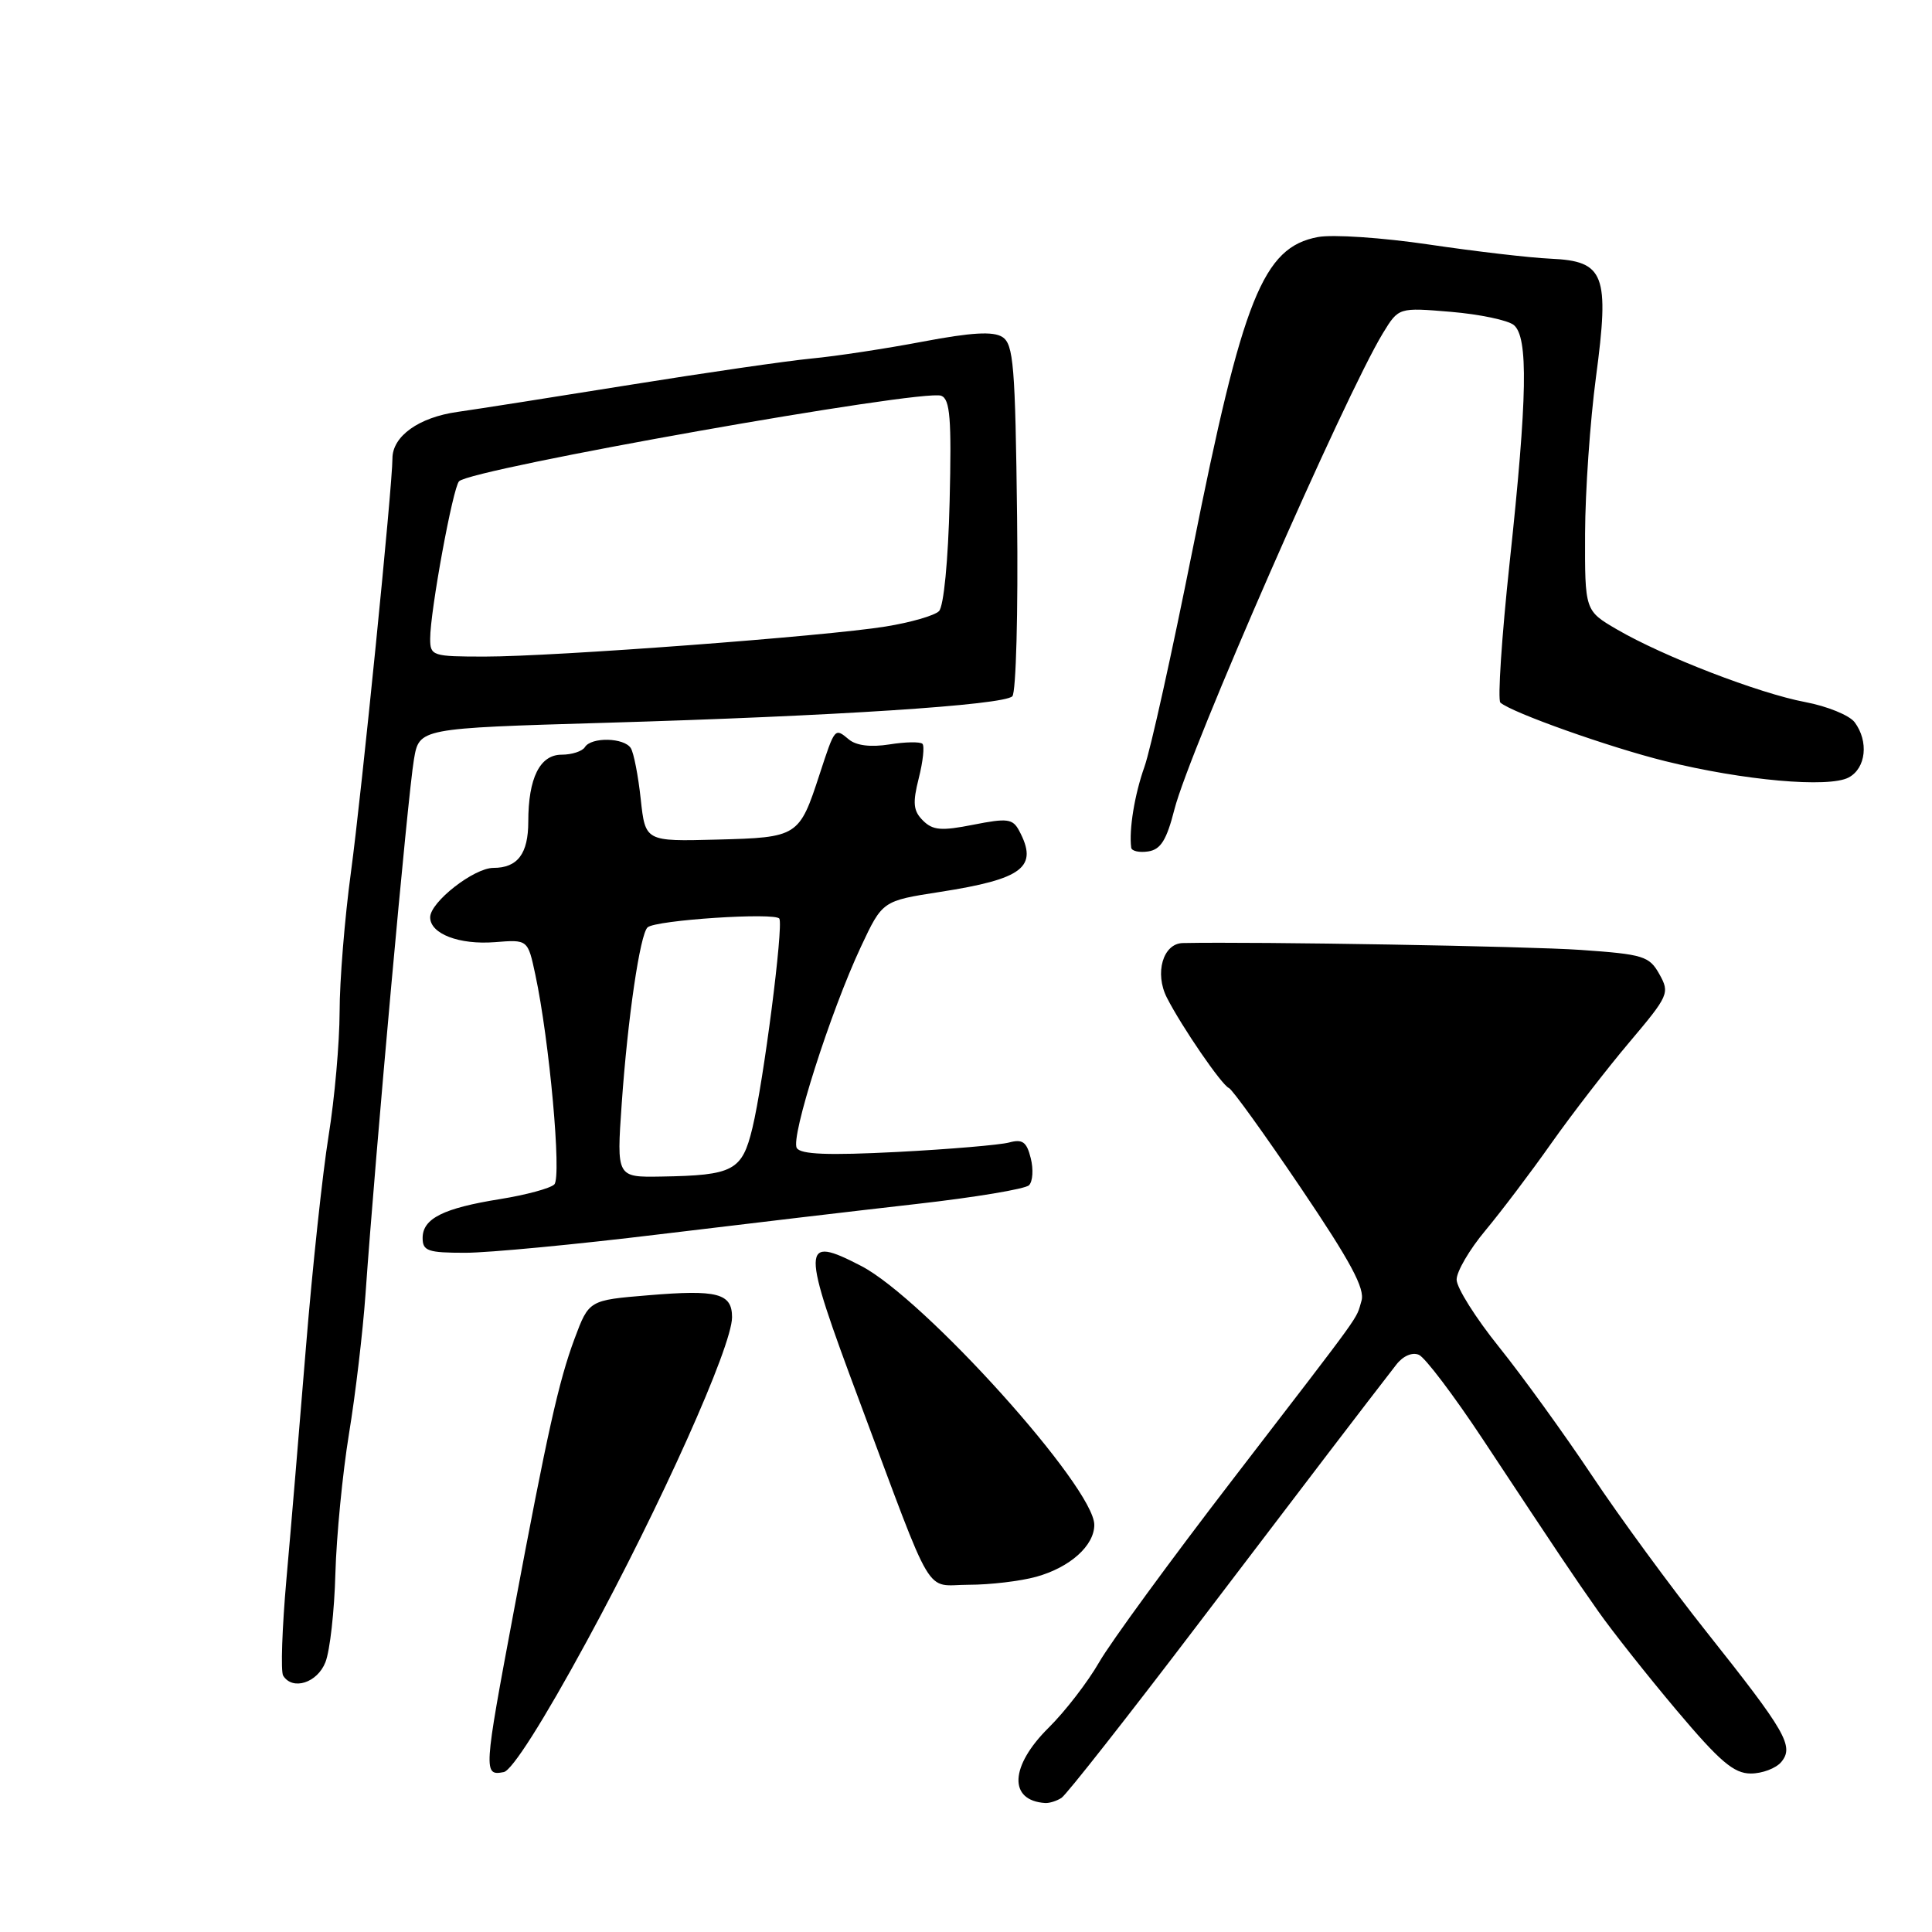 <?xml version="1.0" encoding="UTF-8" standalone="no"?>
<!DOCTYPE svg PUBLIC "-//W3C//DTD SVG 1.1//EN" "http://www.w3.org/Graphics/SVG/1.1/DTD/svg11.dtd" >
<svg xmlns="http://www.w3.org/2000/svg" xmlns:xlink="http://www.w3.org/1999/xlink" version="1.1" viewBox="0 0 256 256">
 <g >
 <path fill="currentColor"
d=" M 140.65 238.23 C 141.29 237.83 149.50 227.38 158.91 215.00 C 174.31 194.75 180.40 186.78 185.01 180.83 C 185.90 179.67 187.13 179.14 188.01 179.52 C 188.83 179.87 192.65 184.92 196.50 190.74 C 207.07 206.72 208.23 208.45 211.78 213.51 C 213.59 216.09 218.25 221.98 222.14 226.60 C 227.88 233.41 229.74 235.00 231.99 235.00 C 233.51 235.00 235.33 234.31 236.03 233.47 C 237.75 231.39 236.66 229.50 226.11 216.22 C 221.43 210.33 214.59 201.00 210.93 195.50 C 207.26 190.00 201.73 182.35 198.64 178.50 C 195.54 174.65 193.01 170.63 193.01 169.56 C 193.00 168.50 194.71 165.57 196.81 163.06 C 198.90 160.55 202.84 155.35 205.55 151.50 C 208.27 147.65 212.93 141.61 215.91 138.09 C 221.12 131.92 221.27 131.58 219.88 129.09 C 218.54 126.69 217.77 126.45 209.47 125.87 C 202.46 125.38 166.54 124.76 156.72 124.96 C 154.10 125.02 152.96 128.95 154.62 132.20 C 156.59 136.06 161.89 143.79 162.84 144.17 C 163.28 144.35 167.56 150.29 172.35 157.38 C 178.97 167.18 180.90 170.76 180.40 172.38 C 179.60 175.01 181.10 172.94 163.37 196.00 C 155.12 206.72 147.14 217.64 145.64 220.26 C 144.14 222.87 141.13 226.78 138.95 228.93 C 133.80 234.03 133.60 238.59 138.50 238.91 C 139.05 238.94 140.02 238.64 140.65 238.23 Z  M 77.74 217.49 C 87.57 199.43 97.00 178.40 97.00 174.54 C 97.00 171.37 95.08 170.86 85.90 171.63 C 78.04 172.28 78.04 172.28 76.13 177.39 C 74.03 183.04 72.54 189.73 68.08 213.50 C 64.07 234.86 64.04 235.33 66.75 234.81 C 67.84 234.60 71.98 228.09 77.74 217.49 Z  M 43.12 220.25 C 43.72 218.74 44.31 213.45 44.44 208.50 C 44.58 203.55 45.39 195.22 46.24 190.00 C 47.10 184.78 48.08 176.45 48.43 171.50 C 49.76 152.55 54.03 105.41 54.85 100.62 C 55.55 96.50 55.55 96.50 80.03 95.78 C 110.59 94.89 132.97 93.43 134.14 92.26 C 134.63 91.77 134.92 81.10 134.77 68.54 C 134.53 48.41 134.30 45.59 132.81 44.65 C 131.59 43.88 128.71 44.05 122.31 45.26 C 117.47 46.18 110.80 47.20 107.50 47.51 C 104.20 47.83 93.40 49.40 83.50 50.99 C 73.60 52.58 63.30 54.20 60.62 54.58 C 55.49 55.30 52.00 57.80 52.00 60.75 C 52.00 64.40 47.93 104.98 46.50 115.58 C 45.67 121.68 45.00 130.00 45.00 134.08 C 44.99 138.16 44.34 145.55 43.54 150.50 C 42.74 155.45 41.39 168.05 40.54 178.50 C 39.69 188.95 38.53 202.80 37.95 209.28 C 37.38 215.75 37.18 221.49 37.52 222.03 C 38.76 224.04 42.05 222.99 43.12 220.25 Z  M 137.31 208.93 C 141.78 207.69 145.00 204.81 145.00 202.05 C 145.00 197.09 122.49 172.10 114.12 167.75 C 106.11 163.60 106.10 164.84 113.90 185.71 C 123.95 212.61 122.40 210.00 128.36 209.99 C 131.19 209.99 135.22 209.51 137.31 208.93 Z  M 87.39 163.55 C 98.45 162.21 113.79 160.40 121.47 159.53 C 129.16 158.66 135.85 157.55 136.35 157.05 C 136.85 156.55 136.95 154.94 136.58 153.47 C 136.04 151.30 135.49 150.90 133.70 151.39 C 132.49 151.71 125.83 152.28 118.90 152.64 C 109.73 153.11 106.10 152.97 105.58 152.12 C 104.72 150.74 110.03 134.08 114.08 125.44 C 116.93 119.37 116.93 119.37 124.52 118.19 C 135.59 116.47 137.62 114.90 135.04 110.07 C 134.19 108.48 133.48 108.39 128.97 109.28 C 124.73 110.12 123.60 110.03 122.29 108.72 C 121.01 107.44 120.91 106.41 121.74 103.12 C 122.30 100.91 122.52 98.86 122.23 98.56 C 121.93 98.27 119.96 98.30 117.85 98.64 C 115.38 99.03 113.46 98.80 112.48 97.98 C 110.60 96.42 110.64 96.37 108.60 102.60 C 105.90 110.87 105.74 110.97 95.00 111.25 C 85.51 111.50 85.51 111.50 84.90 105.89 C 84.57 102.81 83.98 99.77 83.59 99.14 C 82.72 97.73 78.35 97.63 77.50 99.00 C 77.16 99.55 75.77 100.00 74.42 100.00 C 71.54 100.00 70.00 103.09 70.00 108.87 C 70.00 113.12 68.59 115.00 65.38 115.00 C 62.80 115.00 57.00 119.53 57.00 121.55 C 57.00 123.74 60.84 125.21 65.58 124.84 C 69.94 124.49 69.94 124.49 70.93 129.13 C 72.80 137.84 74.44 155.96 73.45 156.94 C 72.93 157.46 69.71 158.33 66.30 158.88 C 58.73 160.09 56.00 161.46 56.00 164.04 C 56.00 165.76 56.70 166.00 61.64 166.00 C 64.73 166.00 76.32 164.90 87.39 163.55 Z  M 155.62 107.24 C 157.61 99.43 178.20 52.42 183.26 44.12 C 185.33 40.74 185.33 40.74 192.25 41.32 C 196.06 41.64 199.81 42.43 200.59 43.07 C 202.52 44.68 202.39 52.59 200.04 74.50 C 198.98 84.40 198.43 92.77 198.81 93.10 C 200.35 94.44 213.25 99.02 220.63 100.85 C 231.00 103.42 242.32 104.43 244.96 103.02 C 247.26 101.79 247.64 98.24 245.75 95.70 C 245.06 94.78 242.12 93.58 239.21 93.03 C 233.08 91.88 220.39 86.98 214.25 83.40 C 210.00 80.92 210.00 80.92 210.03 70.71 C 210.05 65.09 210.70 55.78 211.47 50.00 C 213.29 36.35 212.62 34.60 205.49 34.28 C 202.75 34.16 195.48 33.31 189.34 32.40 C 183.19 31.49 176.58 31.04 174.63 31.41 C 167.35 32.77 164.68 39.44 158.01 72.90 C 155.31 86.43 152.45 99.36 151.64 101.62 C 150.34 105.28 149.58 109.93 149.89 112.32 C 149.95 112.77 150.96 113.00 152.14 112.82 C 153.80 112.57 154.58 111.32 155.62 107.24 Z  M 57.00 84.63 C 57.00 80.98 60.01 64.59 60.83 63.77 C 62.49 62.11 122.27 51.50 124.72 52.44 C 125.89 52.90 126.10 55.45 125.83 66.45 C 125.64 74.29 125.05 80.35 124.42 80.98 C 123.83 81.57 120.64 82.49 117.33 83.02 C 109.37 84.31 73.43 87.00 64.25 87.00 C 57.29 87.00 57.00 86.91 57.00 84.63 Z  M 82.38 146.25 C 83.17 134.96 84.80 123.78 85.81 122.88 C 86.88 121.91 102.81 120.87 103.27 121.73 C 103.82 122.78 101.18 143.32 99.70 149.46 C 98.33 155.14 97.20 155.74 87.60 155.90 C 81.70 156.00 81.70 156.00 82.38 146.25 Z "/>
</g>
</svg>